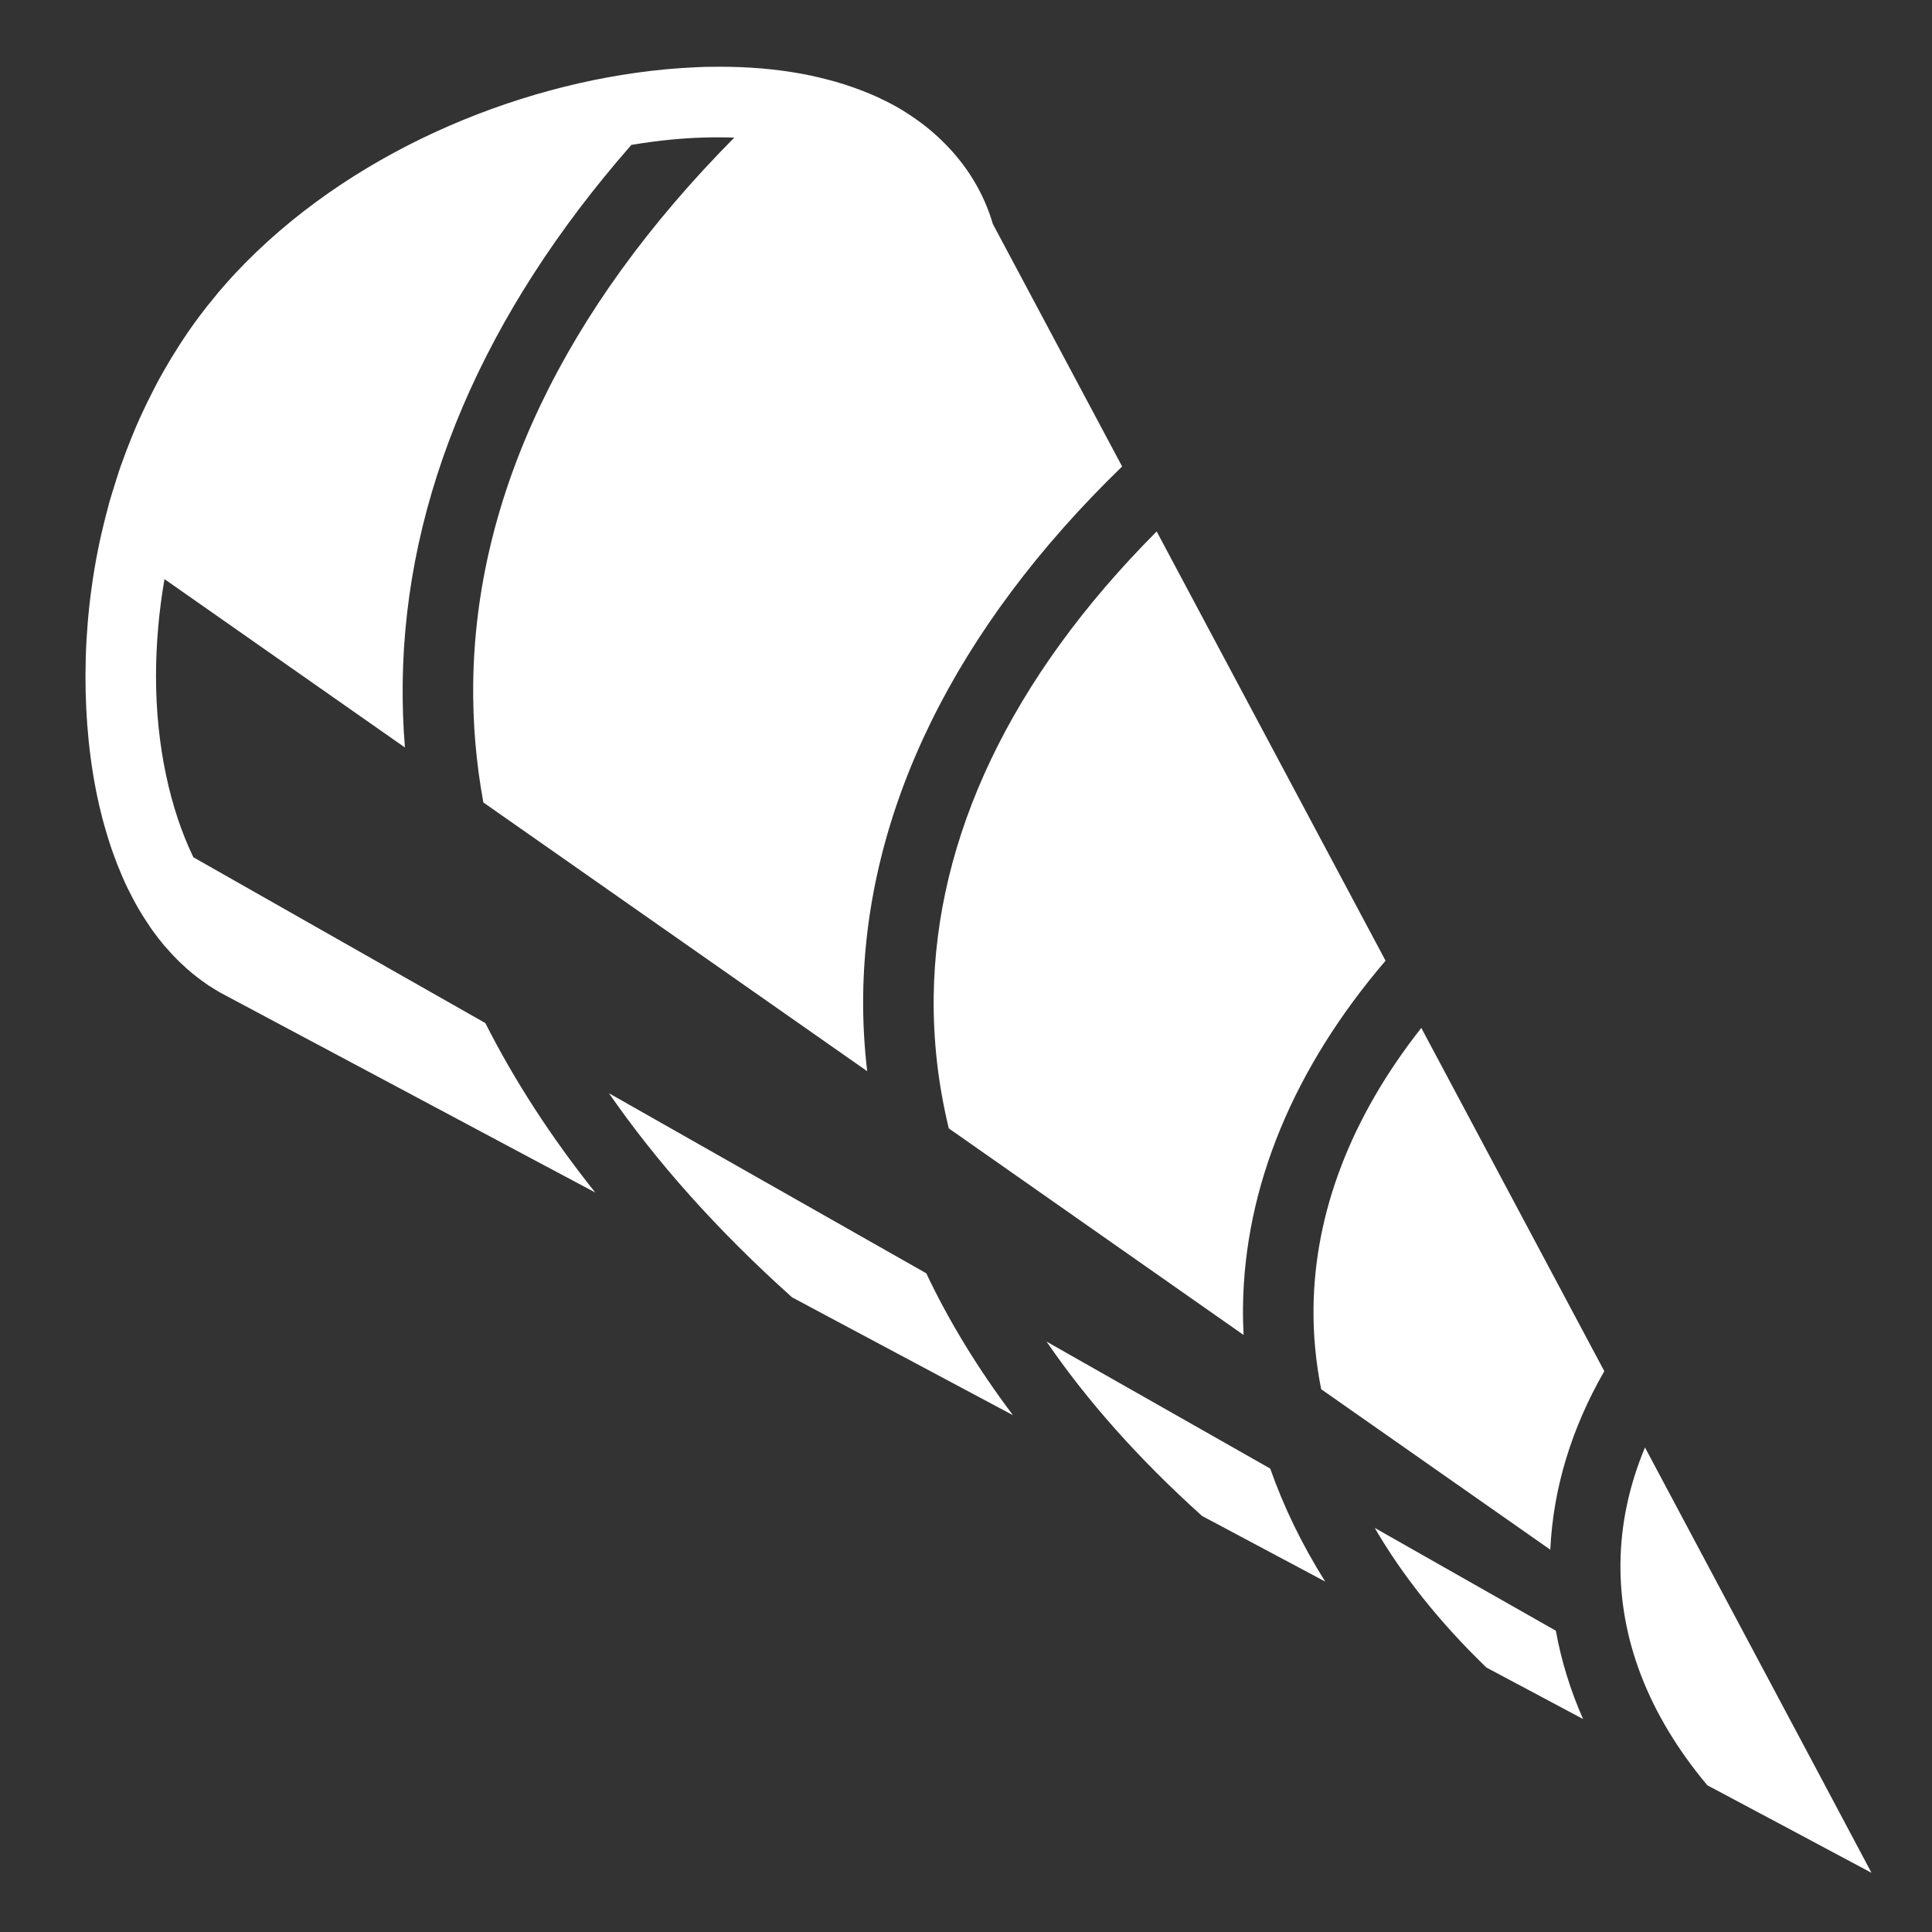 <?xml version="1.0" encoding="UTF-8" standalone="no"?>
<svg
   xmlns:dc="http://purl.org/dc/elements/1.1/"
   xmlns:cc="http://creativecommons.org/ns#"
   xmlns:rdf="http://www.w3.org/1999/02/22-rdf-syntax-ns#"
   xmlns:svg="http://www.w3.org/2000/svg"
   xmlns="http://www.w3.org/2000/svg"
   xmlns:sodipodi="http://sodipodi.sourceforge.net/DTD/sodipodi-0.dtd"
   xmlns:inkscape="http://www.inkscape.org/namespaces/inkscape"
   style="height: 512px; width: 512px;"
   viewBox="0 0 512 512"
   version="1.1"
   id="svg6"
   sodipodi:docname="drill.svg"
   inkscape:version="0.92.3 (2405546, 2018-03-11)"
   inkscape:export-filename="D:\Varie\SlothMachine\Game\Assets\Resources\UI\Upgrades\Permanent\2_3.png"
   inkscape:export-xdpi="300"
   inkscape:export-ydpi="300">
  <rect x="0" y="0" width="512" height="512" fill="#333333" stroke="none"/>
  <defs
     id="defs10" />
  <sodipodi:namedview
     pagecolor="#ffffff"
     bordercolor="#666666"
     borderopacity="1"
     objecttolerance="10"
     gridtolerance="10"
     guidetolerance="10"
     inkscape:pageopacity="0"
     inkscape:pageshadow="2"
     inkscape:window-width="640"
     inkscape:window-height="480"
     id="namedview8"
     showgrid="false"
     inkscape:zoom="1.7558594"
     inkscape:cx="256"
     inkscape:cy="256"
     inkscape:current-layer="svg6" />
  <g
     class=""
     style="touch-action: none;"
     transform="translate(0,0)"
     id="g4">
    <path
       d="m 190.72,17.688 c -1.236,0 -2.475,0 -3.72,0.03 -1.184,0.03 -2.37,0.096 -3.563,0.157 -0.915,0.047 -1.83,0.093 -2.75,0.156 -1.544,0.104 -3.096,0.227 -4.656,0.376 -39.78,3.82 -84.005,22.38 -113.593,53.938 -0.914,0.975 -1.807,1.97 -2.687,2.97 -0.63,0.715 -1.26,1.427 -1.875,2.155 -0.353,0.418 -0.684,0.858 -1.03,1.28 -0.54,0.653 -1.07,1.307 -1.595,1.97 -0.068,0.085 -0.15,0.162 -0.22,0.25 -0.772,0.98 -1.536,1.967 -2.28,2.968 -0.907,1.22 -1.794,2.442 -2.656,3.687 -0.18,0.26 -0.354,0.52 -0.532,0.78 -0.803,1.177 -1.58,2.367 -2.343,3.564 -0.067,0.1 -0.124,0.21 -0.19,0.31 -0.86,1.356 -1.718,2.716 -2.53,4.095 -0.004,0.008 0.004,0.024 0,0.03 -0.78,1.325 -1.547,2.657 -2.28,4 -0.212,0.386 -0.42,0.77 -0.626,1.157 -0.398,0.744 -0.772,1.5 -1.157,2.25 -0.35,0.685 -0.69,1.374 -1.03,2.063 -0.048,0.097 -0.11,0.185 -0.157,0.28 -0.545,1.11 -1.077,2.225 -1.594,3.345 -0.58,1.26 -1.143,2.51 -1.687,3.78 -0.423,0.985 -0.82,1.98 -1.22,2.97 -0.458,1.132 -0.913,2.266 -1.344,3.406 -0.43,1.142 -0.846,2.29 -1.25,3.438 -0.004,0.012 -0.027,0.018 -0.03,0.03 -0.4,1.137 -0.753,2.265 -1.126,3.407 -0.38,1.165 -0.74,2.332 -1.094,3.5 -0.31,1.032 -0.647,2.06 -0.937,3.095 -0.138,0.488 -0.244,0.98 -0.376,1.47 -0.43,1.59 -0.837,3.183 -1.22,4.78 -0.136,0.572 -0.275,1.146 -0.405,1.72 -0.05,0.207 -0.11,0.415 -0.157,0.624 -2.8,12.473 -4.125,25.047 -4.157,37.155 -0.03,11.863 1.123,23.42 3.532,34.094 0.023,0.103 0.038,0.207 0.062,0.31 0.107,0.47 0.232,0.94 0.344,1.407 0.19,0.794 0.388,1.593 0.593,2.375 0.35,1.33 0.736,2.642 1.125,3.938 0.023,0.073 0.04,0.146 0.063,0.22 0.38,1.254 0.768,2.494 1.188,3.718 0.384,1.12 0.8,2.22 1.218,3.312 0.1,0.26 0.182,0.524 0.282,0.78 0.38,0.972 0.78,1.93 1.188,2.876 0.248,0.575 0.492,1.154 0.75,1.72 0.297,0.65 0.596,1.3 0.906,1.936 0.087,0.18 0.194,0.354 0.282,0.532 0.545,1.1 1.102,2.19 1.687,3.25 0.615,1.114 1.246,2.183 1.906,3.25 0.514,0.828 1.055,1.64 1.595,2.437 0.152,0.225 0.284,0.467 0.438,0.69 0.224,0.322 0.458,0.65 0.687,0.968 0.486,0.675 0.993,1.35 1.5,2 0.248,0.318 0.497,0.625 0.75,0.937 0.272,0.336 0.535,0.67 0.813,1 0.2,0.238 0.42,0.454 0.624,0.688 0.44,0.504 0.89,1.012 1.344,1.5 l 0.5,0.53 c 0.486,0.51 0.97,1.013 1.47,1.5 0.542,0.53 1.095,1.028 1.656,1.532 0.066,0.06 0.12,0.128 0.188,0.188 0.29,0.257 0.58,0.498 0.875,0.75 0.218,0.186 0.433,0.38 0.655,0.562 0.402,0.332 0.807,0.65 1.22,0.97 0.466,0.362 0.926,0.714 1.405,1.06 0.193,0.14 0.4,0.27 0.594,0.408 0.468,0.33 0.927,0.685 1.406,1 0.108,0.07 0.235,0.117 0.344,0.187 0.7,0.452 1.4,0.894 2.125,1.313 l 0.124,0.093 0.125,0.063 99.53,53.06 C 146.014,301.324 136.31,286.32 128.622,271.123 L 51.25,227.187 c -6.087,-12.578 -9.955,-29.526 -9.906,-48.25 0.02,-8.307 0.757,-16.89 2.25,-25.468 l 63.718,44.624 c -0.48,-5.756 -0.666,-11.52 -0.593,-17.28 0.623,-49.355 21.55,-97.852 60.593,-142.408 3.543,-0.597 7.045,-1.074 10.5,-1.406 5.788,-0.556 11.42,-0.72 16.78,-0.53 -45.482,45.9 -68.563,95.274 -69.187,144.56 -0.133,10.51 0.757,21.066 2.688,31.626 l 101.72,71.22 c -0.78,-6.672 -1.146,-13.35 -1.064,-20.032 0.606,-49.25 24.488,-97.445 68.625,-140.22 l -34.25,-64.25 c -2.42,-8.248 -6.81,-15.287 -12.5,-21.093 -0.698,-0.71 -1.42,-1.418 -2.156,-2.093 -1.375,-1.256 -2.785,-2.44 -4.282,-3.562 -0.125,-0.093 -0.25,-0.19 -0.375,-0.28 -0.71,-0.527 -1.452,-1.037 -2.188,-1.532 -0.106,-0.072 -0.206,-0.15 -0.313,-0.22 -0.762,-0.506 -1.524,-0.994 -2.312,-1.468 -0.084,-0.05 -0.166,-0.106 -0.25,-0.156 -0.816,-0.487 -1.66,-0.957 -2.5,-1.407 -0.06,-0.033 -0.126,-0.062 -0.188,-0.094 -0.87,-0.464 -1.76,-0.89 -2.656,-1.314 -0.033,-0.016 -0.06,-0.046 -0.094,-0.062 -0.93,-0.44 -1.858,-0.85 -2.812,-1.25 -1.16,-0.486 -2.337,-0.942 -3.53,-1.375 -0.252,-0.092 -0.5,-0.194 -0.75,-0.282 -0.072,-0.025 -0.15,-0.038 -0.22,-0.063 -0.66,-0.23 -1.33,-0.472 -2,-0.688 -0.104,-0.033 -0.208,-0.06 -0.313,-0.093 -1.548,-0.493 -3.12,-0.932 -4.718,-1.344 -0.586,-0.15 -1.19,-0.298 -1.782,-0.438 -0.22,-0.052 -0.436,-0.105 -0.657,-0.156 -0.55,-0.126 -1.097,-0.257 -1.655,-0.375 -0.258,-0.053 -0.523,-0.103 -0.78,-0.155 -0.527,-0.106 -1.065,-0.214 -1.595,-0.313 -6.937,-1.284 -14.234,-1.876 -21.78,-1.875 z m 115.811,123.156 c -38.92,39.08 -58.576,81.213 -59.092,123.22 -0.143,11.61 1.172,23.29 4,34.967 l 78.125,54.75 c -0.123,-2.452 -0.185,-4.92 -0.157,-7.374 0.365,-32.055 13.53,-63.464 37.78,-91.812 l -60.655,-113.75 z m 70.126,131.562 c -18.83,23.913 -28.277,49.114 -28.562,74.22 -0.082,7.153 0.6,14.333 2.03,21.53 l 60.72,42.53 c 0.746,-16.27 5.657,-32.273 14.312,-47.31 z m -215.28,17.313 c 12.68,18.31 28.792,36.394 48.53,54.092 l 58.53,31.22 C 259.16,362.716 251.5,350.161 245.47,337.437 l -84.095,-47.72 z m 115.966,65.811 c 10.717,15.65 24.408,31.098 41.22,46.22 l 32.623,17.375 c -6.16,-9.804 -11.007,-19.812 -14.562,-29.938 l -59.28,-33.656 z m 158.594,28.064 c -4.23,10.11 -6.4,20.418 -6.5,30.72 -0.194,19.67 7.015,39.694 23.03,58.81 l 16.438,8.75 27.063,14.438 -14.408,-27.093 -45.625,-85.626 z m -71.625,21.312 c 7.277,12.51 17.08,24.897 29.593,37 l 25.625,13.656 c -3.39,-7.683 -5.788,-15.514 -7.217,-23.406 l -48,-27.25 z"
       id="path2"
       inkscape:connector-curvature="0"
       style="fill:#ffffff;fill-opacity:1"
       sodipodi:nodetypes="cccccccccccccccccccccccccccccccccccccccccccccccccccccccccccccccccccccccccccccccccccccccccccccccccccccccccccccccccccccccccccccccccccccccccccccccccccccccccccc" />
  </g>
</svg>
